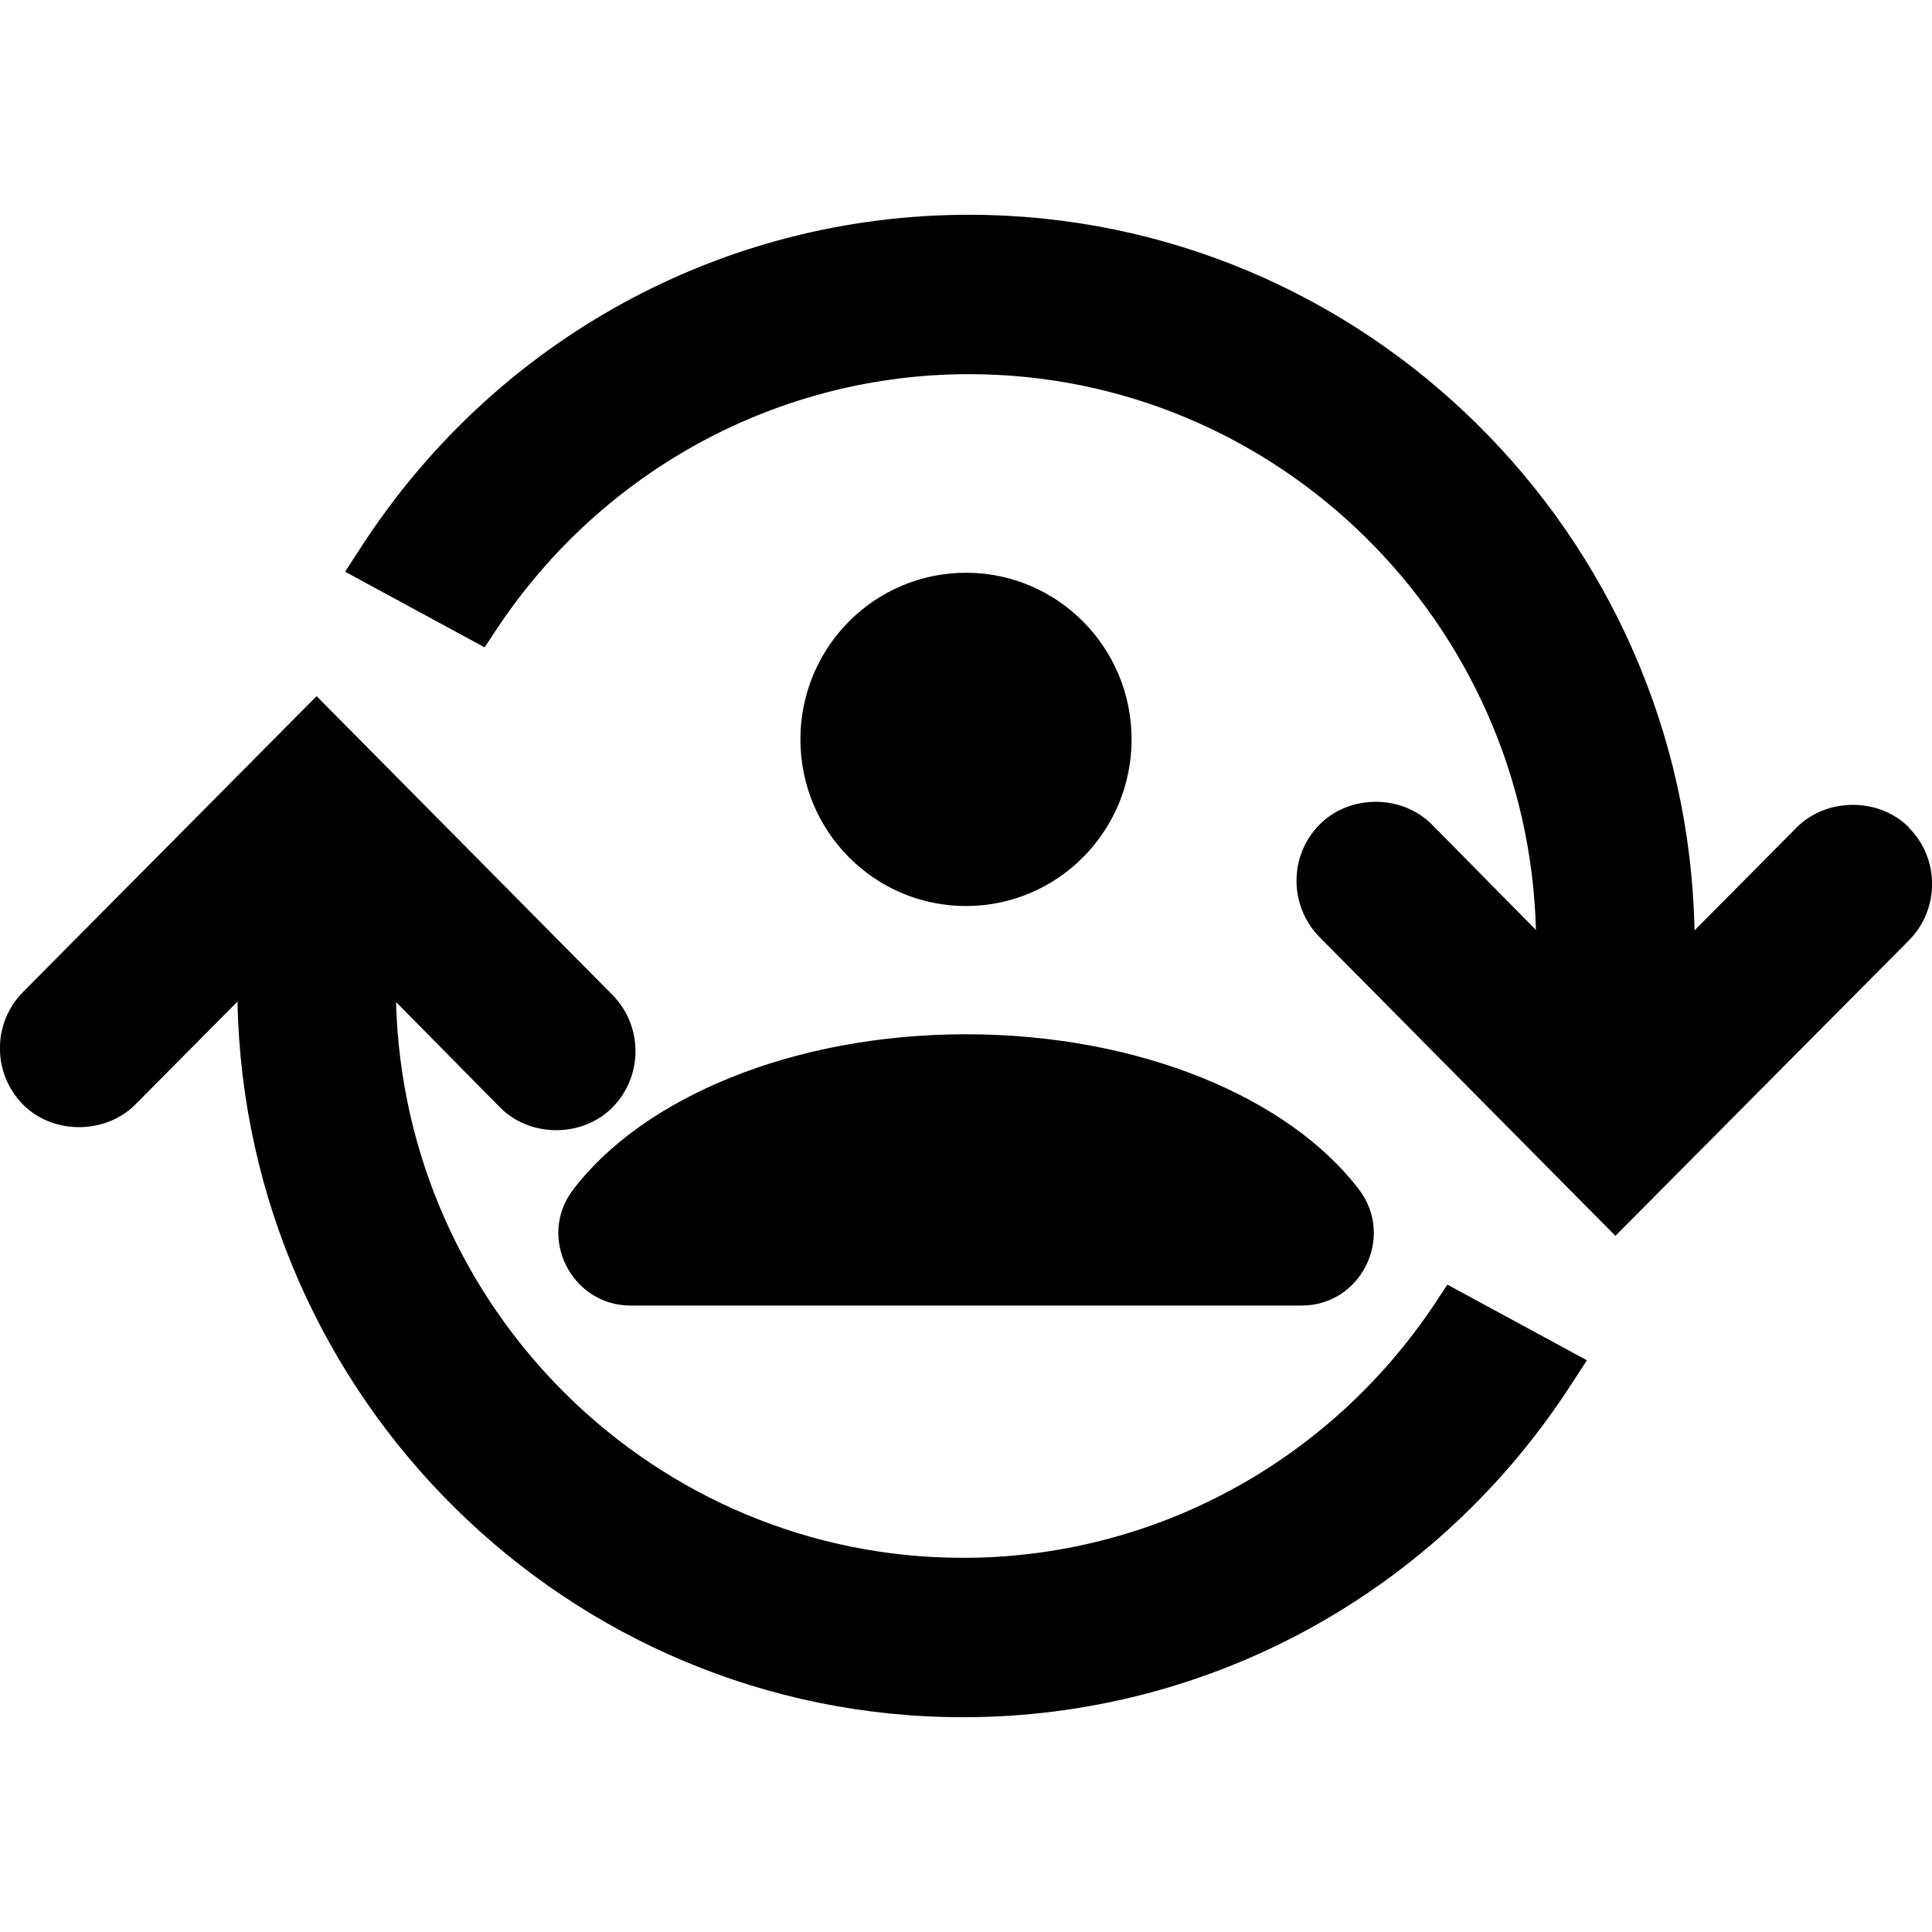 <svg width="24" height="24" viewBox="0 0 24 24" fill="none" xmlns="http://www.w3.org/2000/svg">
<g clip-path="url(#clip0_15805_63610)">
<path d="M12 12.848C14.157 12.848 16.017 13.638 16.883 14.778C17.33 15.368 16.907 16.218 16.17 16.218H7.833C7.097 16.218 6.67 15.365 7.12 14.778C7.987 13.638 9.847 12.848 12.003 12.848H12ZM12 7.115C10.863 7.115 9.943 8.042 9.943 9.185C9.943 10.328 10.863 11.255 12 11.255C13.137 11.255 14.057 10.328 14.057 9.185C14.057 8.042 13.137 7.115 12 7.115ZM17.817 16.205C16.5 18.175 14.313 19.352 11.963 19.352C8.14 19.352 5.02 16.272 4.92 12.448L6.213 13.758C6.583 14.132 7.233 14.135 7.607 13.758C7.99 13.372 7.99 12.745 7.607 12.358L3.933 8.648L0.287 12.322C-0.097 12.708 -0.097 13.335 0.287 13.722C0.657 14.095 1.307 14.095 1.68 13.722L2.95 12.442C3.047 17.362 7.053 21.332 11.963 21.332C15.02 21.332 17.847 19.785 19.52 17.195L19.713 16.898L17.98 15.958L17.817 16.205ZM23.713 10.278C23.343 9.905 22.693 9.905 22.32 10.278L21.05 11.558C20.953 6.638 16.947 2.668 12.037 2.668C8.98 2.668 6.153 4.215 4.48 6.805L4.287 7.102L6.02 8.042L6.183 7.795C7.5 5.825 9.687 4.648 12.037 4.648C15.86 4.648 18.98 7.728 19.08 11.552L17.787 10.242C17.417 9.868 16.767 9.865 16.393 10.242C16.01 10.628 16.01 11.255 16.393 11.642L20.067 15.352L23.713 11.682C24.097 11.295 24.097 10.668 23.713 10.282V10.278Z" fill="black"/>
</g>
<defs>
<clipPath id="clip0_15805_63610">
<rect width="24" height="24" fill="white"/>
</clipPath>
</defs>
</svg>
